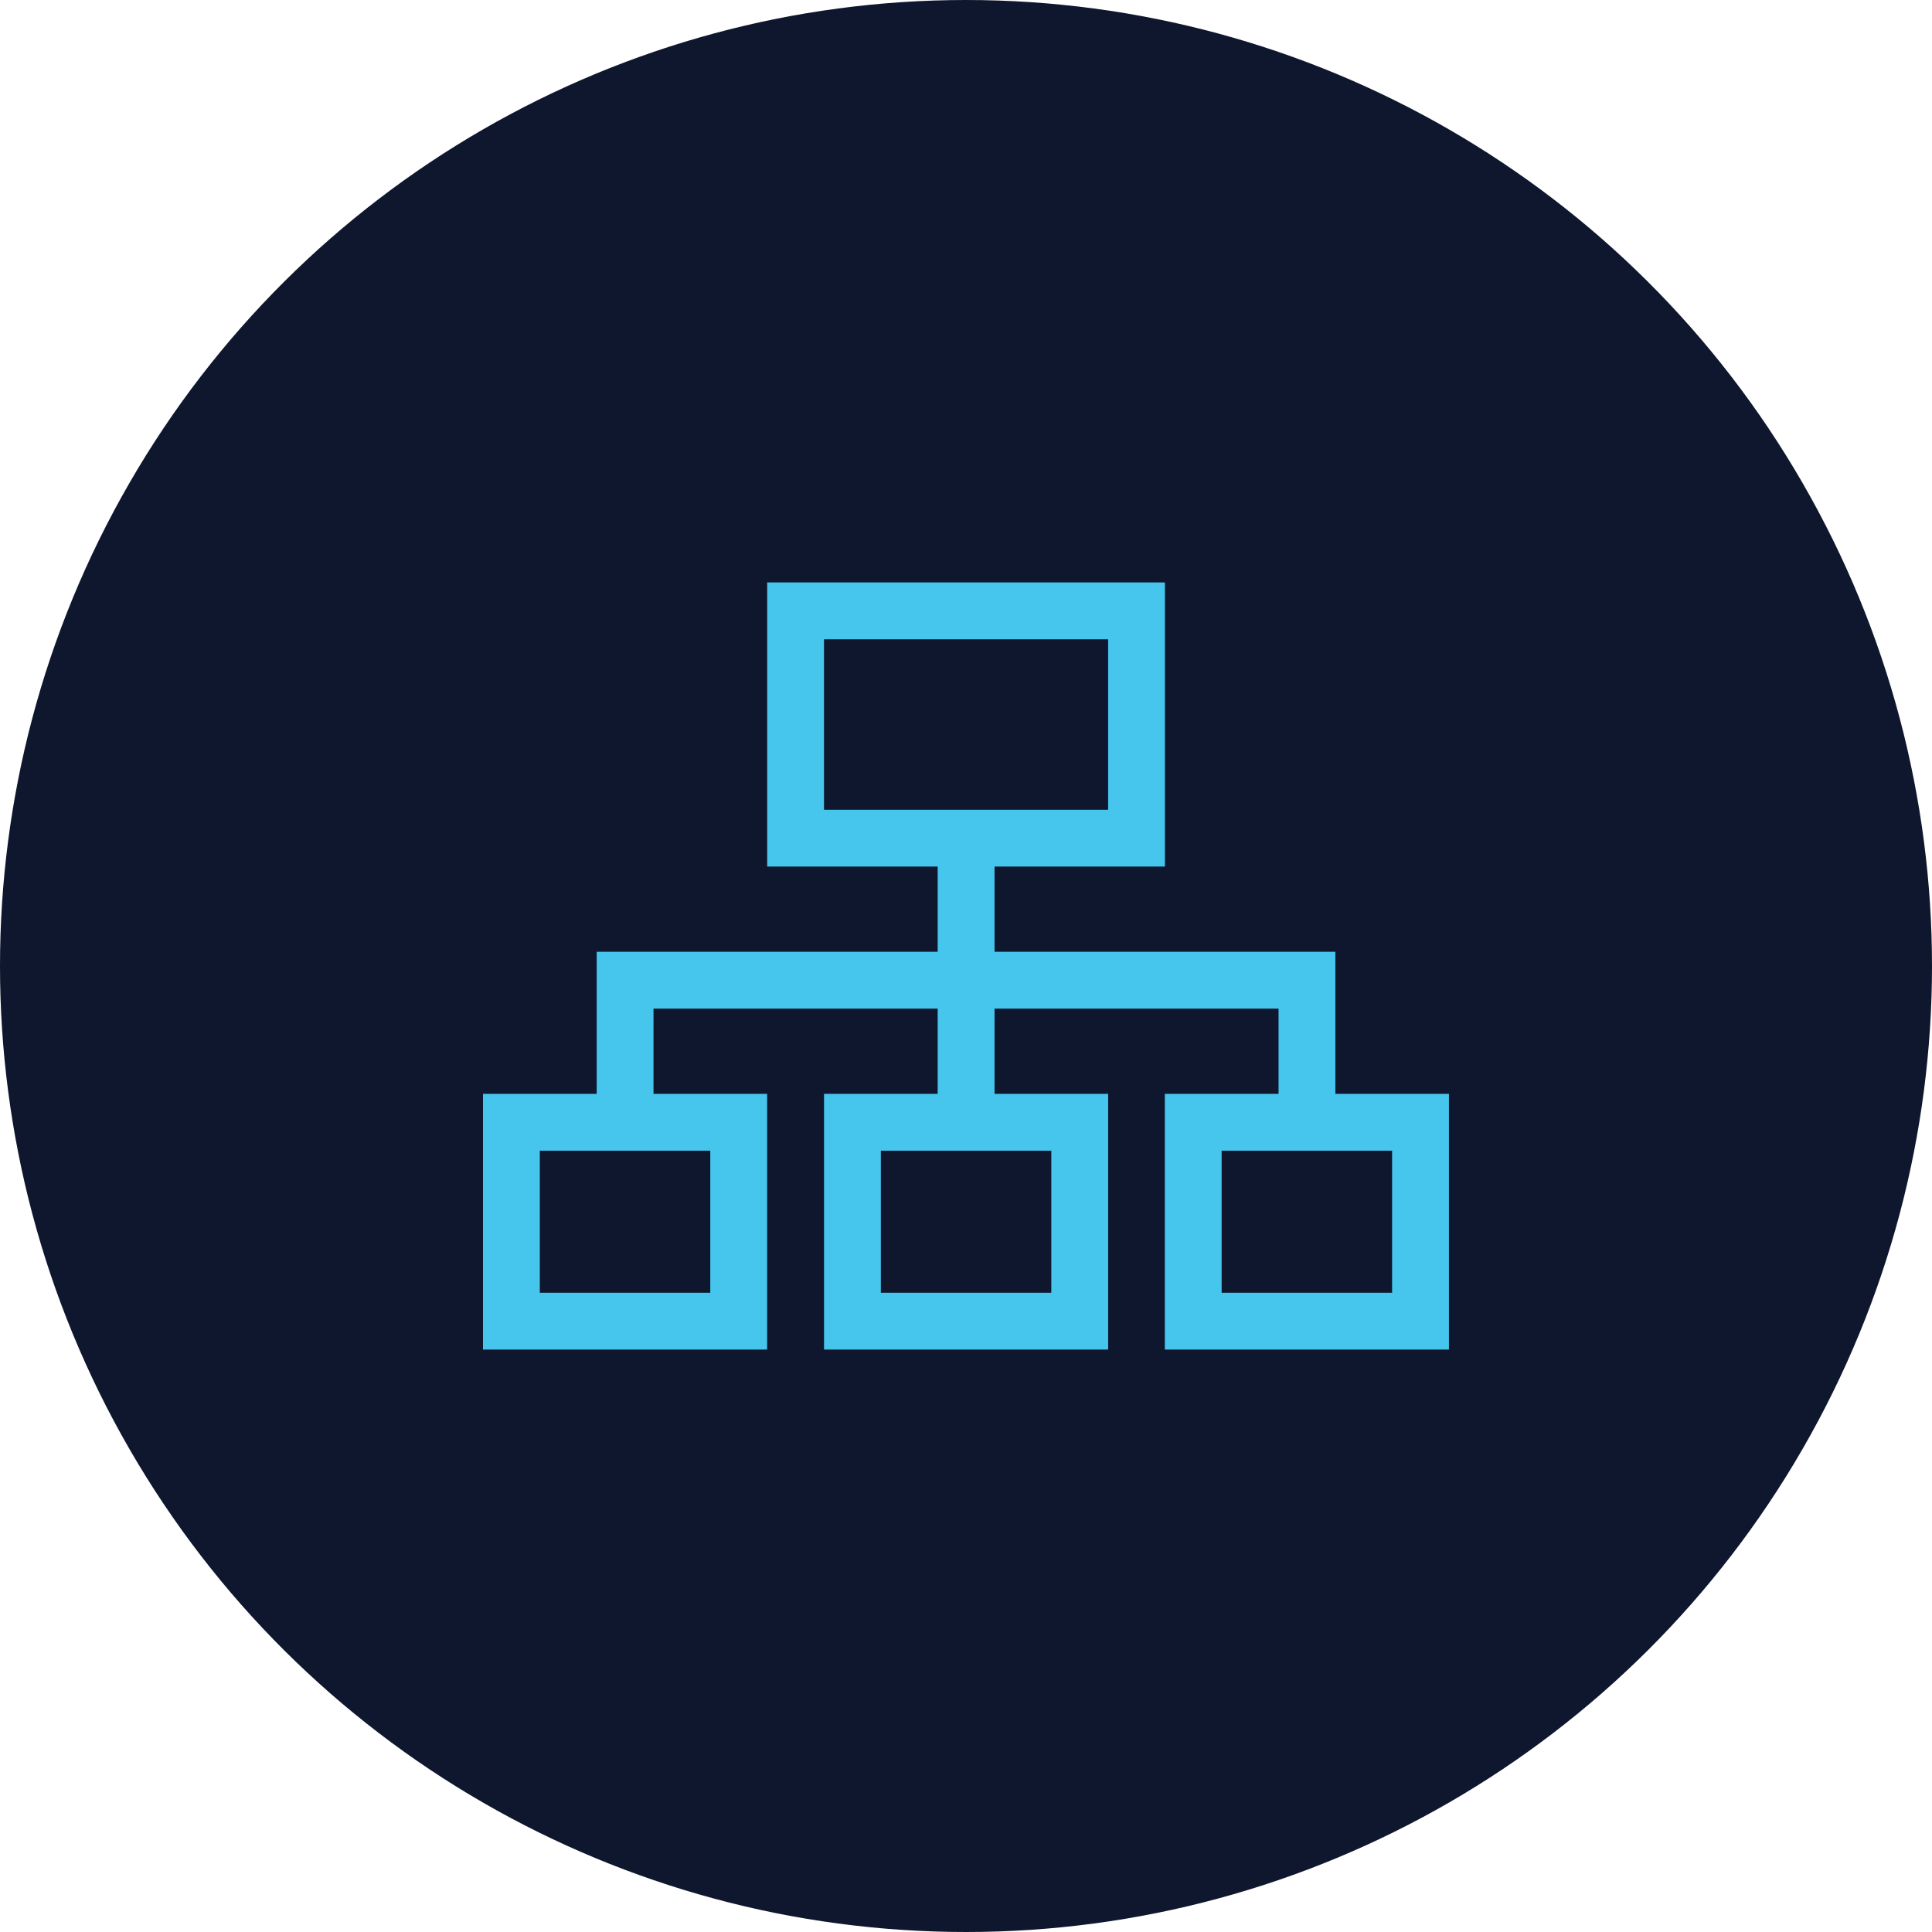 <svg width="64" height="64" viewBox="0 0 64 64" fill="none" xmlns="http://www.w3.org/2000/svg">
<circle cx="32" cy="32" r="31.75" transform="rotate(-90 32 32)" fill="#0E172E" stroke="#0E172E" stroke-width="0.5"/>
<path d="M25.412 44.706H16V36.235H25.412V44.706ZM17.882 42.824H23.529V38.118H17.882V42.824Z" fill="#46C6ED"/>
<path d="M36.709 44.706H27.297V36.235H36.709V44.706ZM29.179 42.824H34.826V38.118H29.179V42.824Z" fill="#46C6ED"/>
<path d="M38.59 28.706H25.414V19.294H38.59V28.706ZM27.296 26.824H36.708V21.177H27.296V26.824Z" fill="#46C6ED"/>
<path d="M47.998 44.706H38.586V36.235H47.998V44.706ZM40.468 42.824H46.115V38.118H40.468V42.824Z" fill="#46C6ED"/>
<path d="M44.236 37.176H42.354V33.412H21.648V37.176H19.766V31.529H44.236V37.176Z" fill="#46C6ED"/>
<path d="M31.062 27.765H32.945V37.176H31.062V27.765Z" fill="#46C6ED"/>
</svg>
